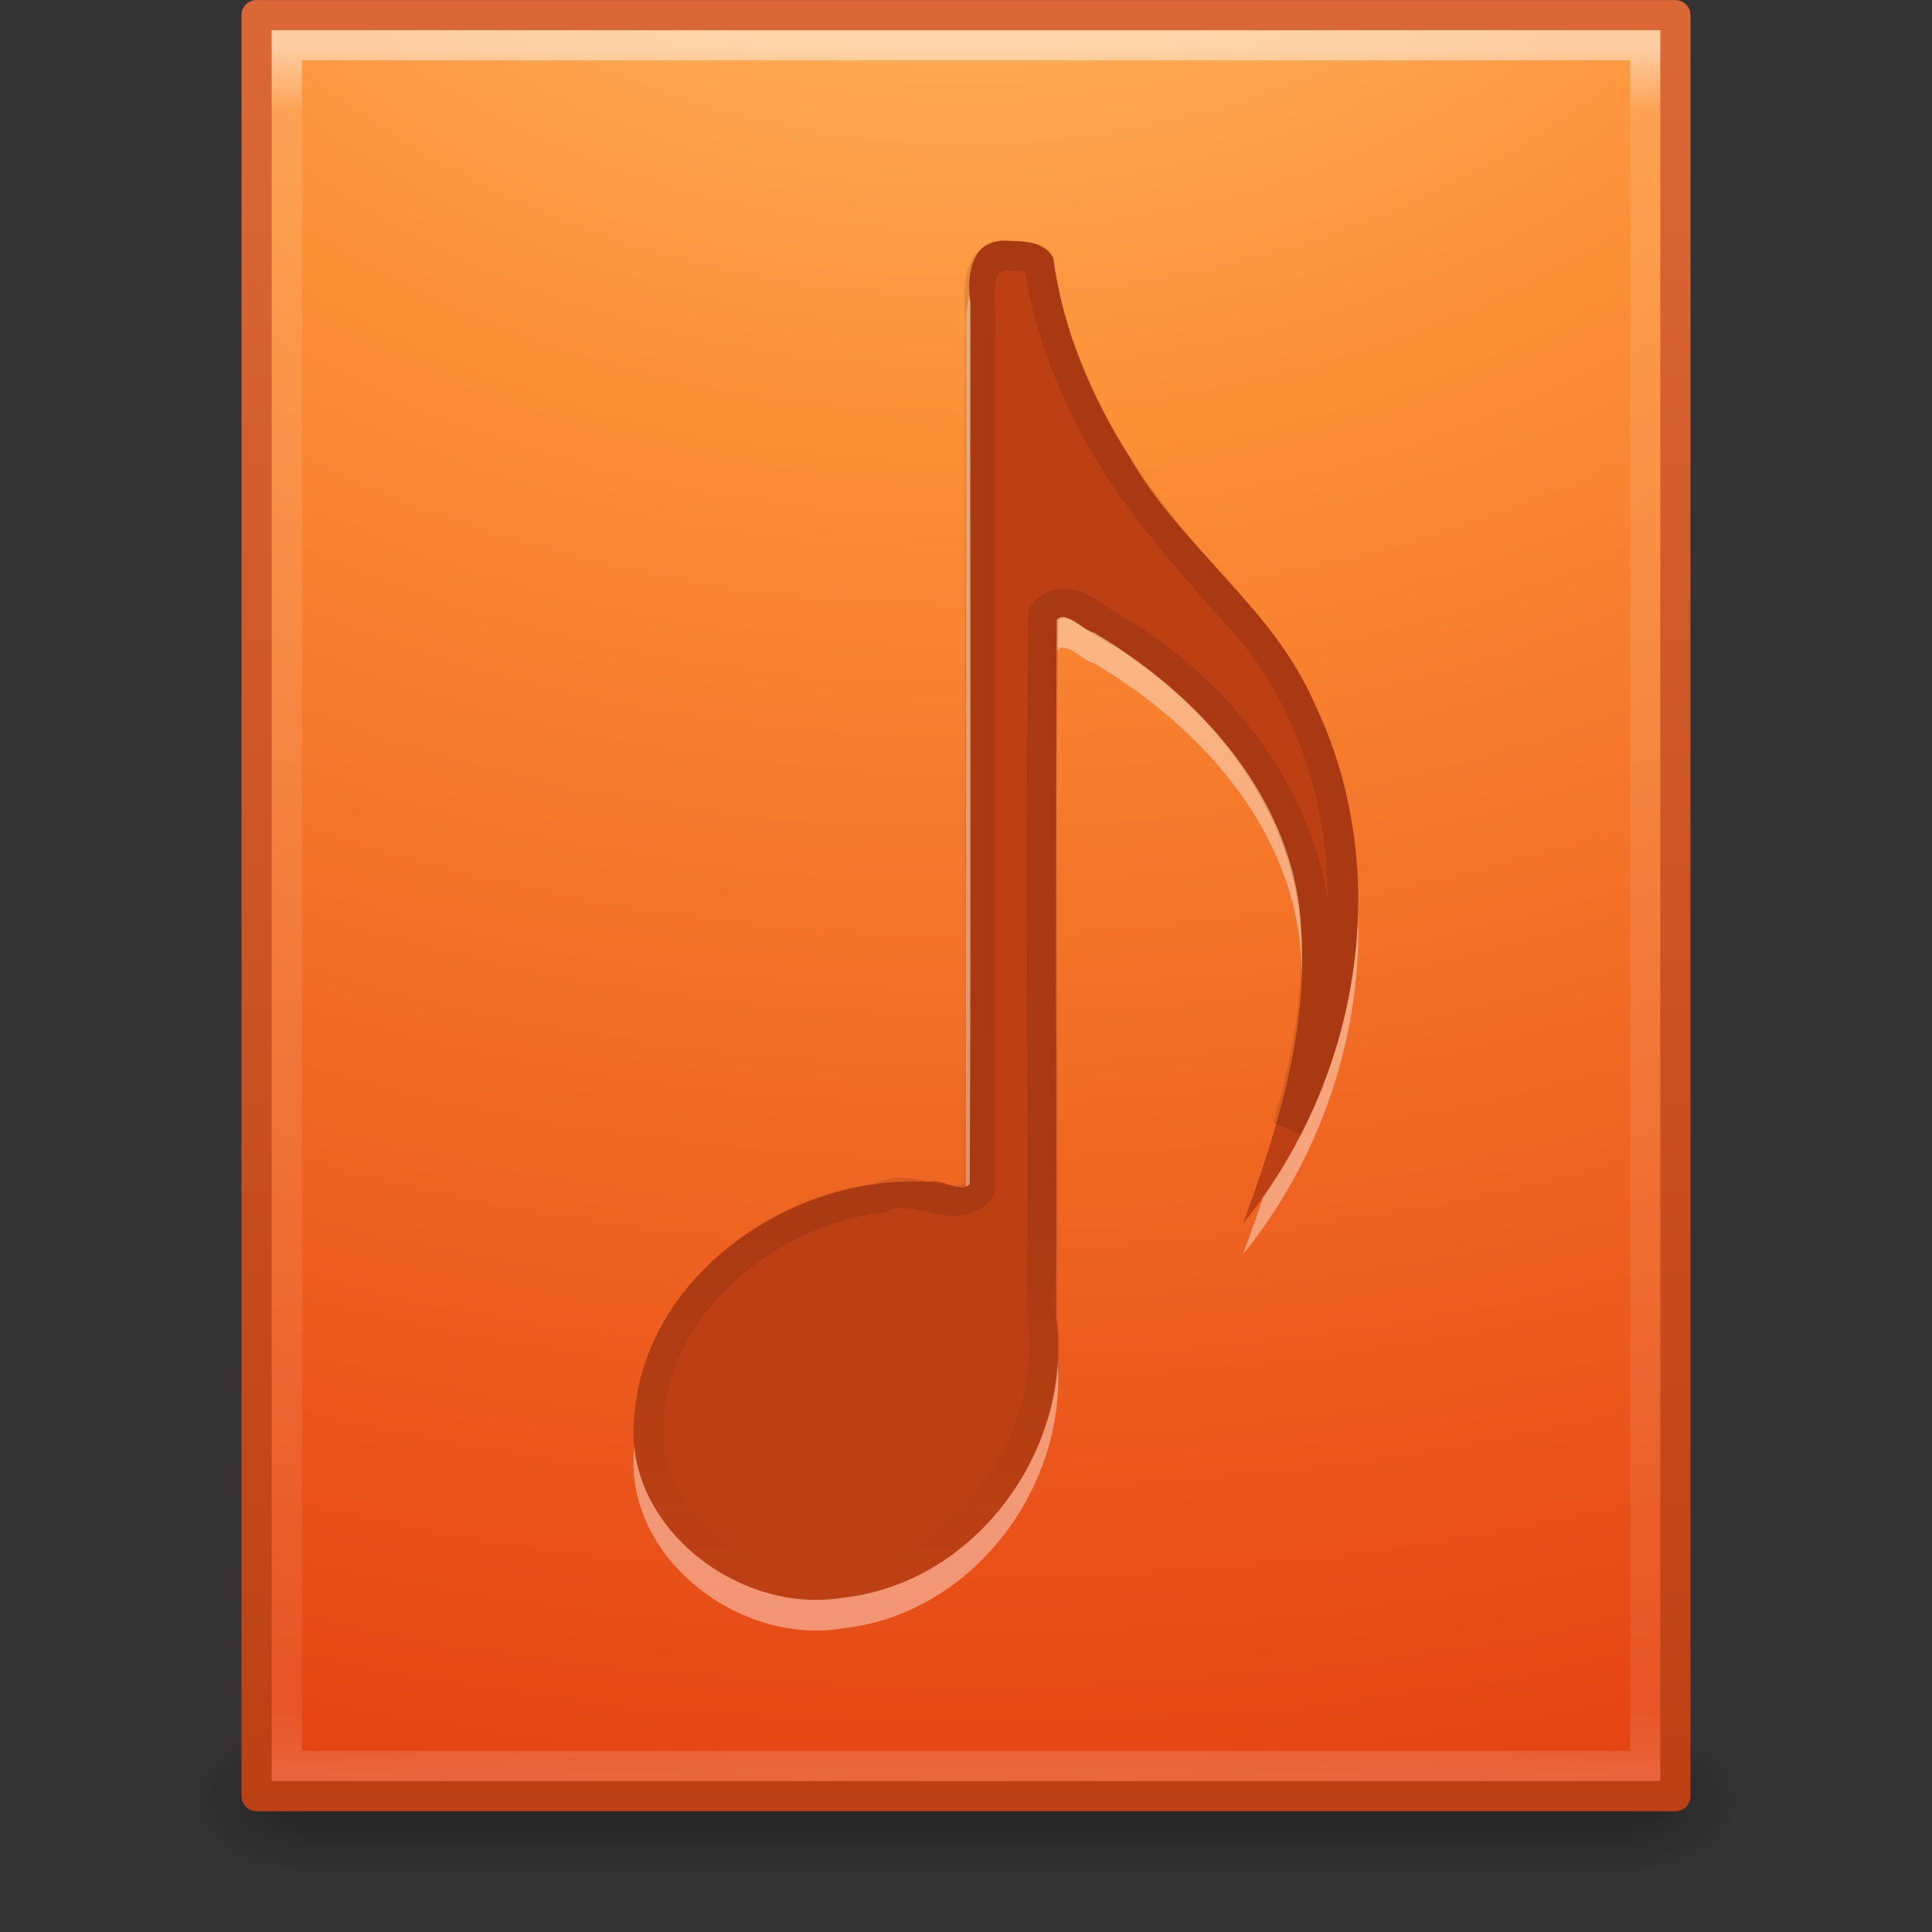 <?xml version="1.0" encoding="UTF-8" standalone="no"?>
<svg
   xmlns:dc="http://purl.org/dc/elements/1.1/"
   xmlns:cc="http://creativecommons.org/ns#"
   xmlns:rdf="http://www.w3.org/1999/02/22-rdf-syntax-ns#"
   xmlns:svg="http://www.w3.org/2000/svg"
   xmlns="http://www.w3.org/2000/svg"
   xmlns:xlink="http://www.w3.org/1999/xlink"
   id="svg3912"
   height="64"
   width="64"
   version="1.1">
  <rect width="100%" height="100%" fill="#333333" stroke="none"/>
  <defs
     id="defs3914">
    <linearGradient
       gradientTransform="translate(0,-2)"
       gradientUnits="userSpaceOnUse"
       xlink:href="#linearGradient4791"
       id="linearGradient3075"
       y2="54"
       x2="33.382"
       y1="41.766"
       x1="33.382" />
    <linearGradient
       id="linearGradient4791">
      <stop
         offset="0"
         style="stop-color:#000000;stop-opacity:1"
         id="stop4793" />
      <stop
         offset="1"
         style="stop-color:#000000;stop-opacity:0"
         id="stop4795" />
    </linearGradient>
    <linearGradient
       gradientTransform="matrix(1.216,0,0,1.541,2.811,-6.973)"
       gradientUnits="userSpaceOnUse"
       xlink:href="#linearGradient3977-4"
       id="linearGradient3093"
       y2="43"
       x2="24"
       y1="5.564"
       x1="24" />
    <linearGradient
       id="linearGradient3977-4">
      <stop
         offset="0"
         style="stop-color:#ffffff;stop-opacity:1"
         id="stop3979-7" />
      <stop
         offset="0.036"
         style="stop-color:#ffffff;stop-opacity:0.235"
         id="stop3981-6" />
      <stop
         offset="0.951"
         style="stop-color:#ffffff;stop-opacity:0.157"
         id="stop3983-5" />
      <stop
         offset="1"
         style="stop-color:#ffffff;stop-opacity:0.392"
         id="stop3985-6" />
    </linearGradient>
    <radialGradient
       gradientTransform="matrix(-2.1710338e-7,8.851,-10.867,-2.6569444e-7,140.186,-80.705)"
       gradientUnits="userSpaceOnUse"
       xlink:href="#linearGradient2867-449-88-871-390-598-476-591-434-148-57-177-8-3-3"
       id="radialGradient3089"
       fy="9.957"
       fx="7.276"
       r="12.672"
       cy="9.957"
       cx="7.806" />
    <linearGradient
       id="linearGradient2867-449-88-871-390-598-476-591-434-148-57-177-8-3-3">
      <stop
         offset="0"
         style="stop-color:#ffcd7d;stop-opacity:1"
         id="stop3750-1-0-7" />
      <stop
         offset="0.262"
         style="stop-color:#fc8f36;stop-opacity:1"
         id="stop3752-3-7-4" />
      <stop
         offset="0.705"
         style="stop-color:#e23a0e;stop-opacity:1"
         id="stop3754-1-8-5" />
      <stop
         offset="1"
         style="stop-color:#ac441f;stop-opacity:1"
         id="stop3756-1-6-2" />
    </linearGradient>
    <linearGradient
       gradientTransform="matrix(1.343,0,0,1.341,-0.228,-0.164)"
       gradientUnits="userSpaceOnUse"
       xlink:href="#linearGradient4039"
       id="linearGradient3091"
       y2="0.918"
       x2="25"
       y1="47.935"
       x1="25" />
    <linearGradient
       id="linearGradient4039">
      <stop
         offset="0"
         style="stop-color:#ba3d12;stop-opacity:1"
         id="stop4041" />
      <stop
         offset="1"
         style="stop-color:#db6737;stop-opacity:1"
         id="stop4043" />
    </linearGradient>
    <radialGradient
       gradientTransform="matrix(0.031,0,0,0.021,35.221,49.451)"
       gradientUnits="userSpaceOnUse"
       xlink:href="#linearGradient5060"
       id="radialGradient3153"
       fy="486.648"
       fx="605.714"
       r="117.143"
       cy="486.648"
       cx="605.714" />
    <linearGradient
       id="linearGradient5060">
      <stop
         offset="0"
         style="stop-color:#000000;stop-opacity:1"
         id="stop5062" />
      <stop
         offset="1"
         style="stop-color:#000000;stop-opacity:0"
         id="stop5064" />
    </linearGradient>
    <radialGradient
       gradientTransform="matrix(-0.031,0,0,0.021,28.779,49.451)"
       gradientUnits="userSpaceOnUse"
       xlink:href="#linearGradient5060"
       id="radialGradient3156"
       fy="486.648"
       fx="605.714"
       r="117.143"
       cy="486.648"
       cx="605.714" />
    <linearGradient
       id="linearGradient5048">
      <stop
         offset="0"
         style="stop-color:#000000;stop-opacity:0"
         id="stop5050" />
      <stop
         offset="0.5"
         style="stop-color:#000000;stop-opacity:1"
         id="stop5056" />
      <stop
         offset="1"
         style="stop-color:#000000;stop-opacity:0"
         id="stop5052" />
    </linearGradient>
    <linearGradient
       gradientTransform="matrix(0.092,0,0,0.021,-1.085,49.451)"
       gradientUnits="userSpaceOnUse"
       xlink:href="#linearGradient5048"
       id="linearGradient3910"
       y2="609.505"
       x2="302.857"
       y1="366.648"
       x1="302.857" />
  </defs>
  <g
     id="layer1">
    <rect
       style="opacity:0.3;fill:url(#linearGradient3910);fill-opacity:1;fill-rule:nonzero;stroke:none;stroke-width:1;marker:none;visibility:visible;display:inline;overflow:visible"
       id="rect2879"
       y="57"
       x="9.9"
       height="5"
       width="44.2" />
    <path
       style="opacity:0.3;fill:url(#radialGradient3156);fill-opacity:1;fill-rule:nonzero;stroke:none;stroke-width:1;marker:none;visibility:visible;display:inline;overflow:visible"
       id="path2881"
       d="m 9.9,57 c 0,0 0,5 0,5 -1.613,0.01 -3.9,-1.12 -3.9,-2.5 0,-1.38 1.8,-2.499 3.9,-2.499 z" />
    <path
       style="opacity:0.3;fill:url(#radialGradient3153);fill-opacity:1;fill-rule:nonzero;stroke:none;stroke-width:1;marker:none;visibility:visible;display:inline;overflow:visible"
       id="path2883"
       d="m 54.1,57 c 0,0 0,5 0,5 C 55.713,62.01 58,60.88 58,59.5 c 0,-1.38 -1.8,-2.499 -3.9,-2.499 z" />
    <path
       style="color:#000000;fill:url(#radialGradient3089);fill-opacity:1;fill-rule:nonzero;stroke:url(#linearGradient3091);stroke-width:1;stroke-linecap:butt;stroke-linejoin:round;stroke-miterlimit:4;stroke-opacity:1;stroke-dasharray:none;stroke-dashoffset:0;marker:none;visibility:visible;display:inline;overflow:visible;enable-background:accumulate"
       id="path4160"
       d="m 8.5,0.504 c 10.77,0 47,0 47,0 l 5.7e-5,58.996 c 0,0 -31.333,0 -47,0 0,-19.667 0,-39.333 0,-59 z" />
    <path
       style="opacity:0.5;fill:none;stroke:url(#linearGradient3093);stroke-width:1;stroke-linecap:round;stroke-linejoin:miter;stroke-miterlimit:4;stroke-opacity:1;stroke-dasharray:none;stroke-dashoffset:0"
       id="rect6741-1-8"
       d="m 54.5,58.5 -45,0 0,-57 45,0 z" />
    <path
       style="opacity:0.4;fill:#ffffff;fill-opacity:1;stroke:none"
       id="path7249-8-0-3"
       d="m 33.501,9.002 c -1.525,0 -1.491,1.009 -1.491,2.036 l -0.019,29.202 c -0.32,0.335 -0.801,-0.216 -1.209,-0.073 -4.447,-0.271 -9.306,2.954 -9.751,7.608 -0.524,3.7 3.386,6.745 6.872,6.169 4.393,-0.467 7.661,-4.899 7.088,-9.276 0.012,-7.706 -0.025,-15.422 0.019,-23.122 0.299,-0.343 0.91,0.387 1.226,0.423 3.533,2.09 6.658,5.537 6.869,9.83 0.232,3.354 -0.784,6.636 -1.926,9.746 3.829,-4.713 5.055,-11.589 2.394,-17.156 -1.361,-3.232 -4.43,-5.223 -6.148,-8.225 -1.268,-2.006 -2.233,-4.245 -2.535,-6.613 C 34.64,9.056 33.985,8.996 33.501,9.001 z" />
    <path
       style="color:#000000;fill:#bc4014;fill-opacity:1;fill-rule:nonzero;stroke:none;stroke-width:1;marker:none;visibility:visible;display:inline;overflow:visible;enable-background:accumulate"
       id="path7249-8-0-3-4"
       d="m 33.501,7.987 c -1.311,-0.17 -1.494,1.058 -1.357,2.036 -0.012,9.733 0.025,19.475 -0.019,29.202 -0.32,0.335 -0.935,-0.216 -1.344,-0.073 -4.447,-0.271 -9.306,2.954 -9.751,7.608 -0.524,3.7 3.386,6.745 6.872,6.169 4.393,-0.467 7.661,-4.899 7.088,-9.276 0.012,-7.706 -0.025,-15.422 0.019,-23.122 0.299,-0.343 0.91,0.387 1.226,0.423 3.533,2.09 6.658,5.537 6.869,9.83 0.232,3.354 -0.784,6.636 -1.926,9.746 3.829,-4.713 5.055,-11.589 2.394,-17.156 -1.361,-3.232 -4.43,-5.223 -6.148,-8.225 C 36.156,13.143 35.191,10.904 34.889,8.536 34.64,8.042 33.985,7.982 33.501,7.987 z" />
    <path
       style="opacity:0.1;fill:none;stroke:url(#linearGradient3075);stroke-opacity:1"
       id="path4788"
       d="m 33.5,8.468 c -1.491,-0.089 -0.926,1.728 -1.031,2.686 -0.01,9.412 0.02,18.827 -0.015,28.237 -0.762,0.985 -2.218,-0.311 -3.289,0.291 -4.067,0.466 -8.1,4.048 -7.662,8.38 0.568,3.429 4.704,5.367 7.828,4.073 3.405,-1.179 5.683,-4.912 5.2,-8.48 0.04,-7.768 -0.098,-15.551 0.041,-23.31 0.781,-0.957 1.793,0.314 2.602,0.635 3.688,2.309 6.629,6.356 6.418,10.855 -0.019,1.872 -0.426,3.715 -0.936,5.507 2.719,-5.193 2.518,-12.07 -1.352,-16.641 -2.116,-2.341 -4.272,-4.718 -5.561,-7.639 C 35.111,11.707 34.645,10.266 34.438,8.781 34.244,8.483 33.809,8.501 33.5,8.468 z" />
  </g>
</svg>
